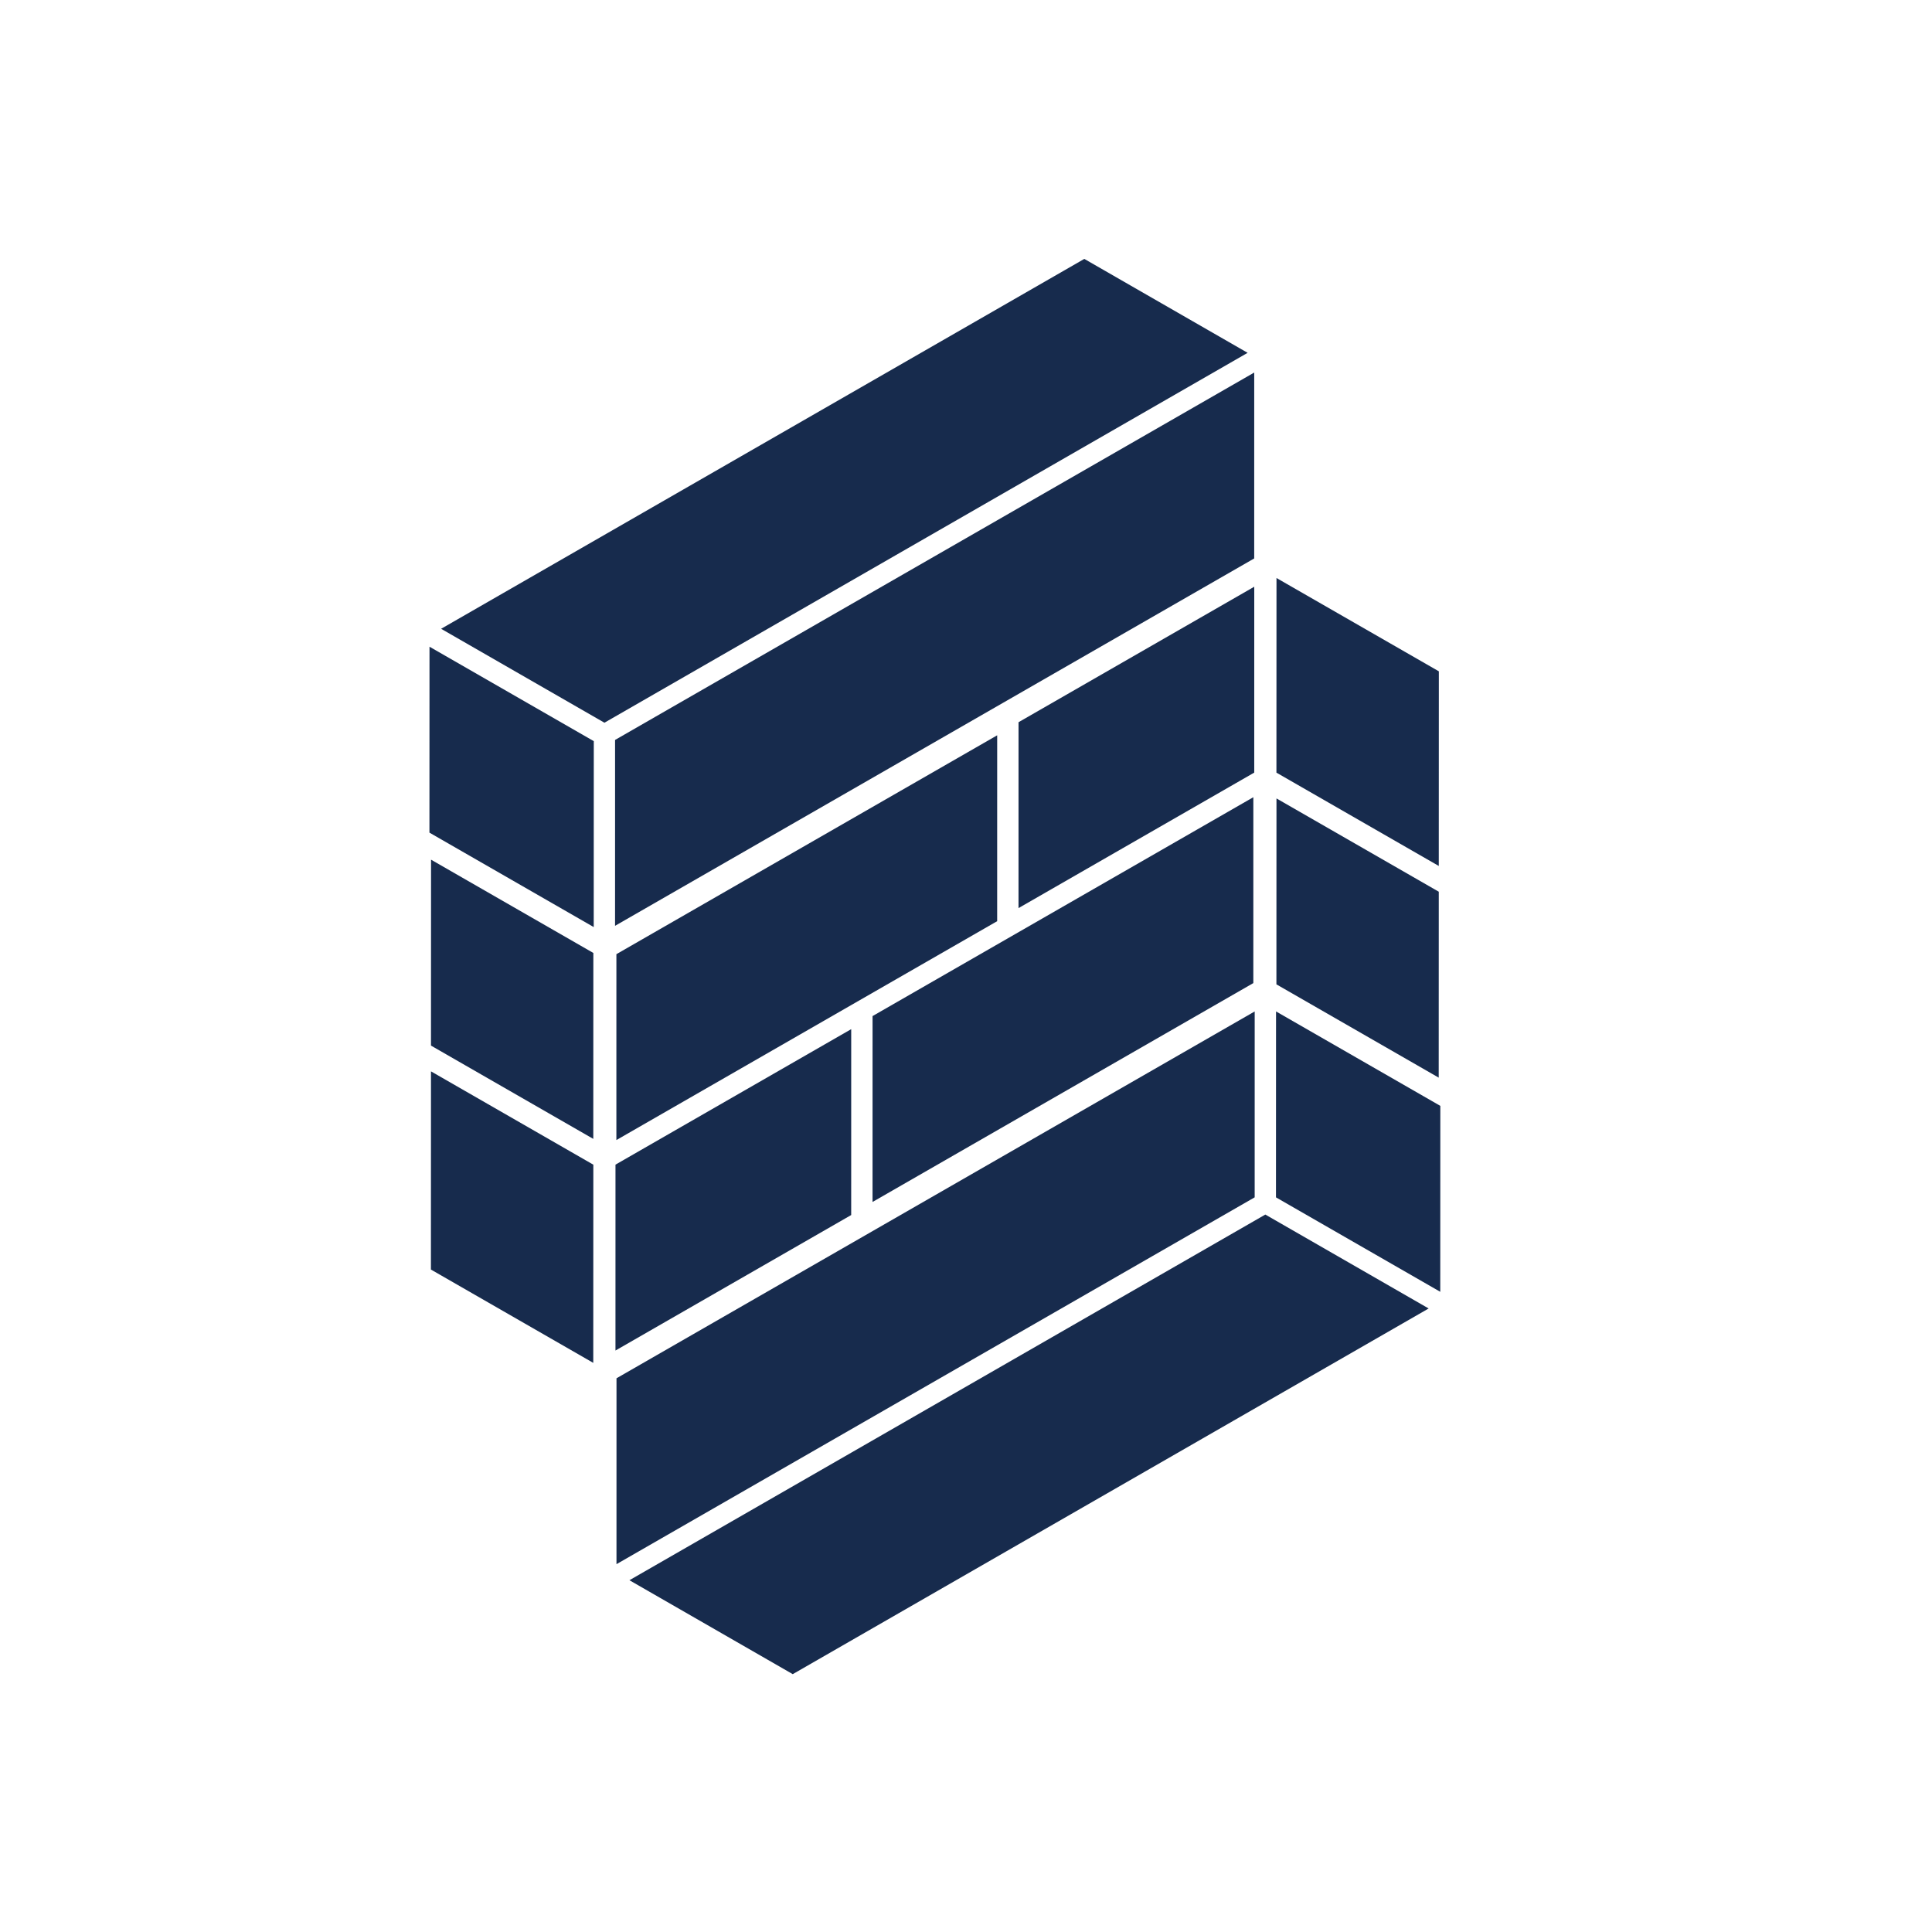 <?xml version="1.0" encoding="UTF-8" standalone="no"?>
<svg
   width="60"
   height="60"
   fill="none"
   viewBox="0 0 120.989 122.927"
   version="1.1"
   id="svg256"
   xml:space="preserve"
   xmlns="http://www.w3.org/2000/svg"
   xmlns:svg="http://www.w3.org/2000/svg"><g
     id="g669"
     transform="matrix(1.072,0,0,1.072,7.75,237.736)"><path
       fill="#172b4d"
       d="m 56.224,-206.402 9.694,5.575 -38.176,21.954 -9.694,-5.575 z"
       id="path228-1" /><path
       fill="#172b4d"
       d="m 66.309,-199.657 -37.936,21.806 -0.001,11.033 37.936,-21.805 z"
       id="path230-7" /><path
       fill="#172b4d"
       d="m 51.053,-178.126 -22.601,12.991 -10e-4,11.033 22.601,-12.991 z"
       id="path232-4" /><path
       fill="#172b4d"
       d="m 42.389,-160.685 -13.991,8.042 -10e-4,11.033 13.991,-8.042 z"
       id="path234-6" /><path
       fill="#172b4d"
       d="m 17.359,-183.384 9.751,5.605 -0.004,11.035 -9.751,-5.605 z"
       id="path236-9" /><path
       fill="#172b4d"
       d="m 17.451,-170.744 9.633,5.537 -0.004,11.035 -9.633,-5.537 z"
       id="path238-5" /><path
       fill="#172b4d"
       d="m 17.447,-158.18 9.636,5.539 -0.004,11.763 -9.636,-5.539 z"
       id="path240-9" /><path
       fill="#172b4d"
       d="m 38.919,-122.402 -9.694,-5.575 37.743,-21.704 9.694,5.575 z"
       id="path242-6" /><path
       fill="#172b4d"
       d="m 28.457,-128.93 37.879,-21.773 0.001,-11.033 -37.879,21.773 z"
       id="path244-1" /><path
       fill="#172b4d"
       d="m 43.655,-150.428 22.601,-12.991 0.001,-11.033 -22.601,12.991 z"
       id="path246-6" /><path
       fill="#172b4d"
       d="m 52.319,-167.87 13.991,-8.042 10e-4,-11.033 -13.991,8.042 z"
       id="path248-7" /><path
       fill="#172b4d"
       d="m 77.351,-145.096 -9.751,-5.605 0.004,-11.035 9.751,5.605 z"
       id="path250-2" /><path
       fill="#172b4d"
       d="m 77.259,-157.807 -9.633,-5.537 0.004,-11.035 9.633,5.537 z"
       id="path252-2" /><path
       fill="#172b4d"
       d="m 77.263,-170.371 -9.636,-5.539 0.004,-11.552 9.636,5.538 z"
       id="path254-9" /></g><defs
     id="defs260" /><rect
     style="fill:none;stroke:none;stroke-width:1.968"
     id="rect671"
     width="122.927"
     height="122.927"
     x="-2.939"
     y="0" /></svg>
